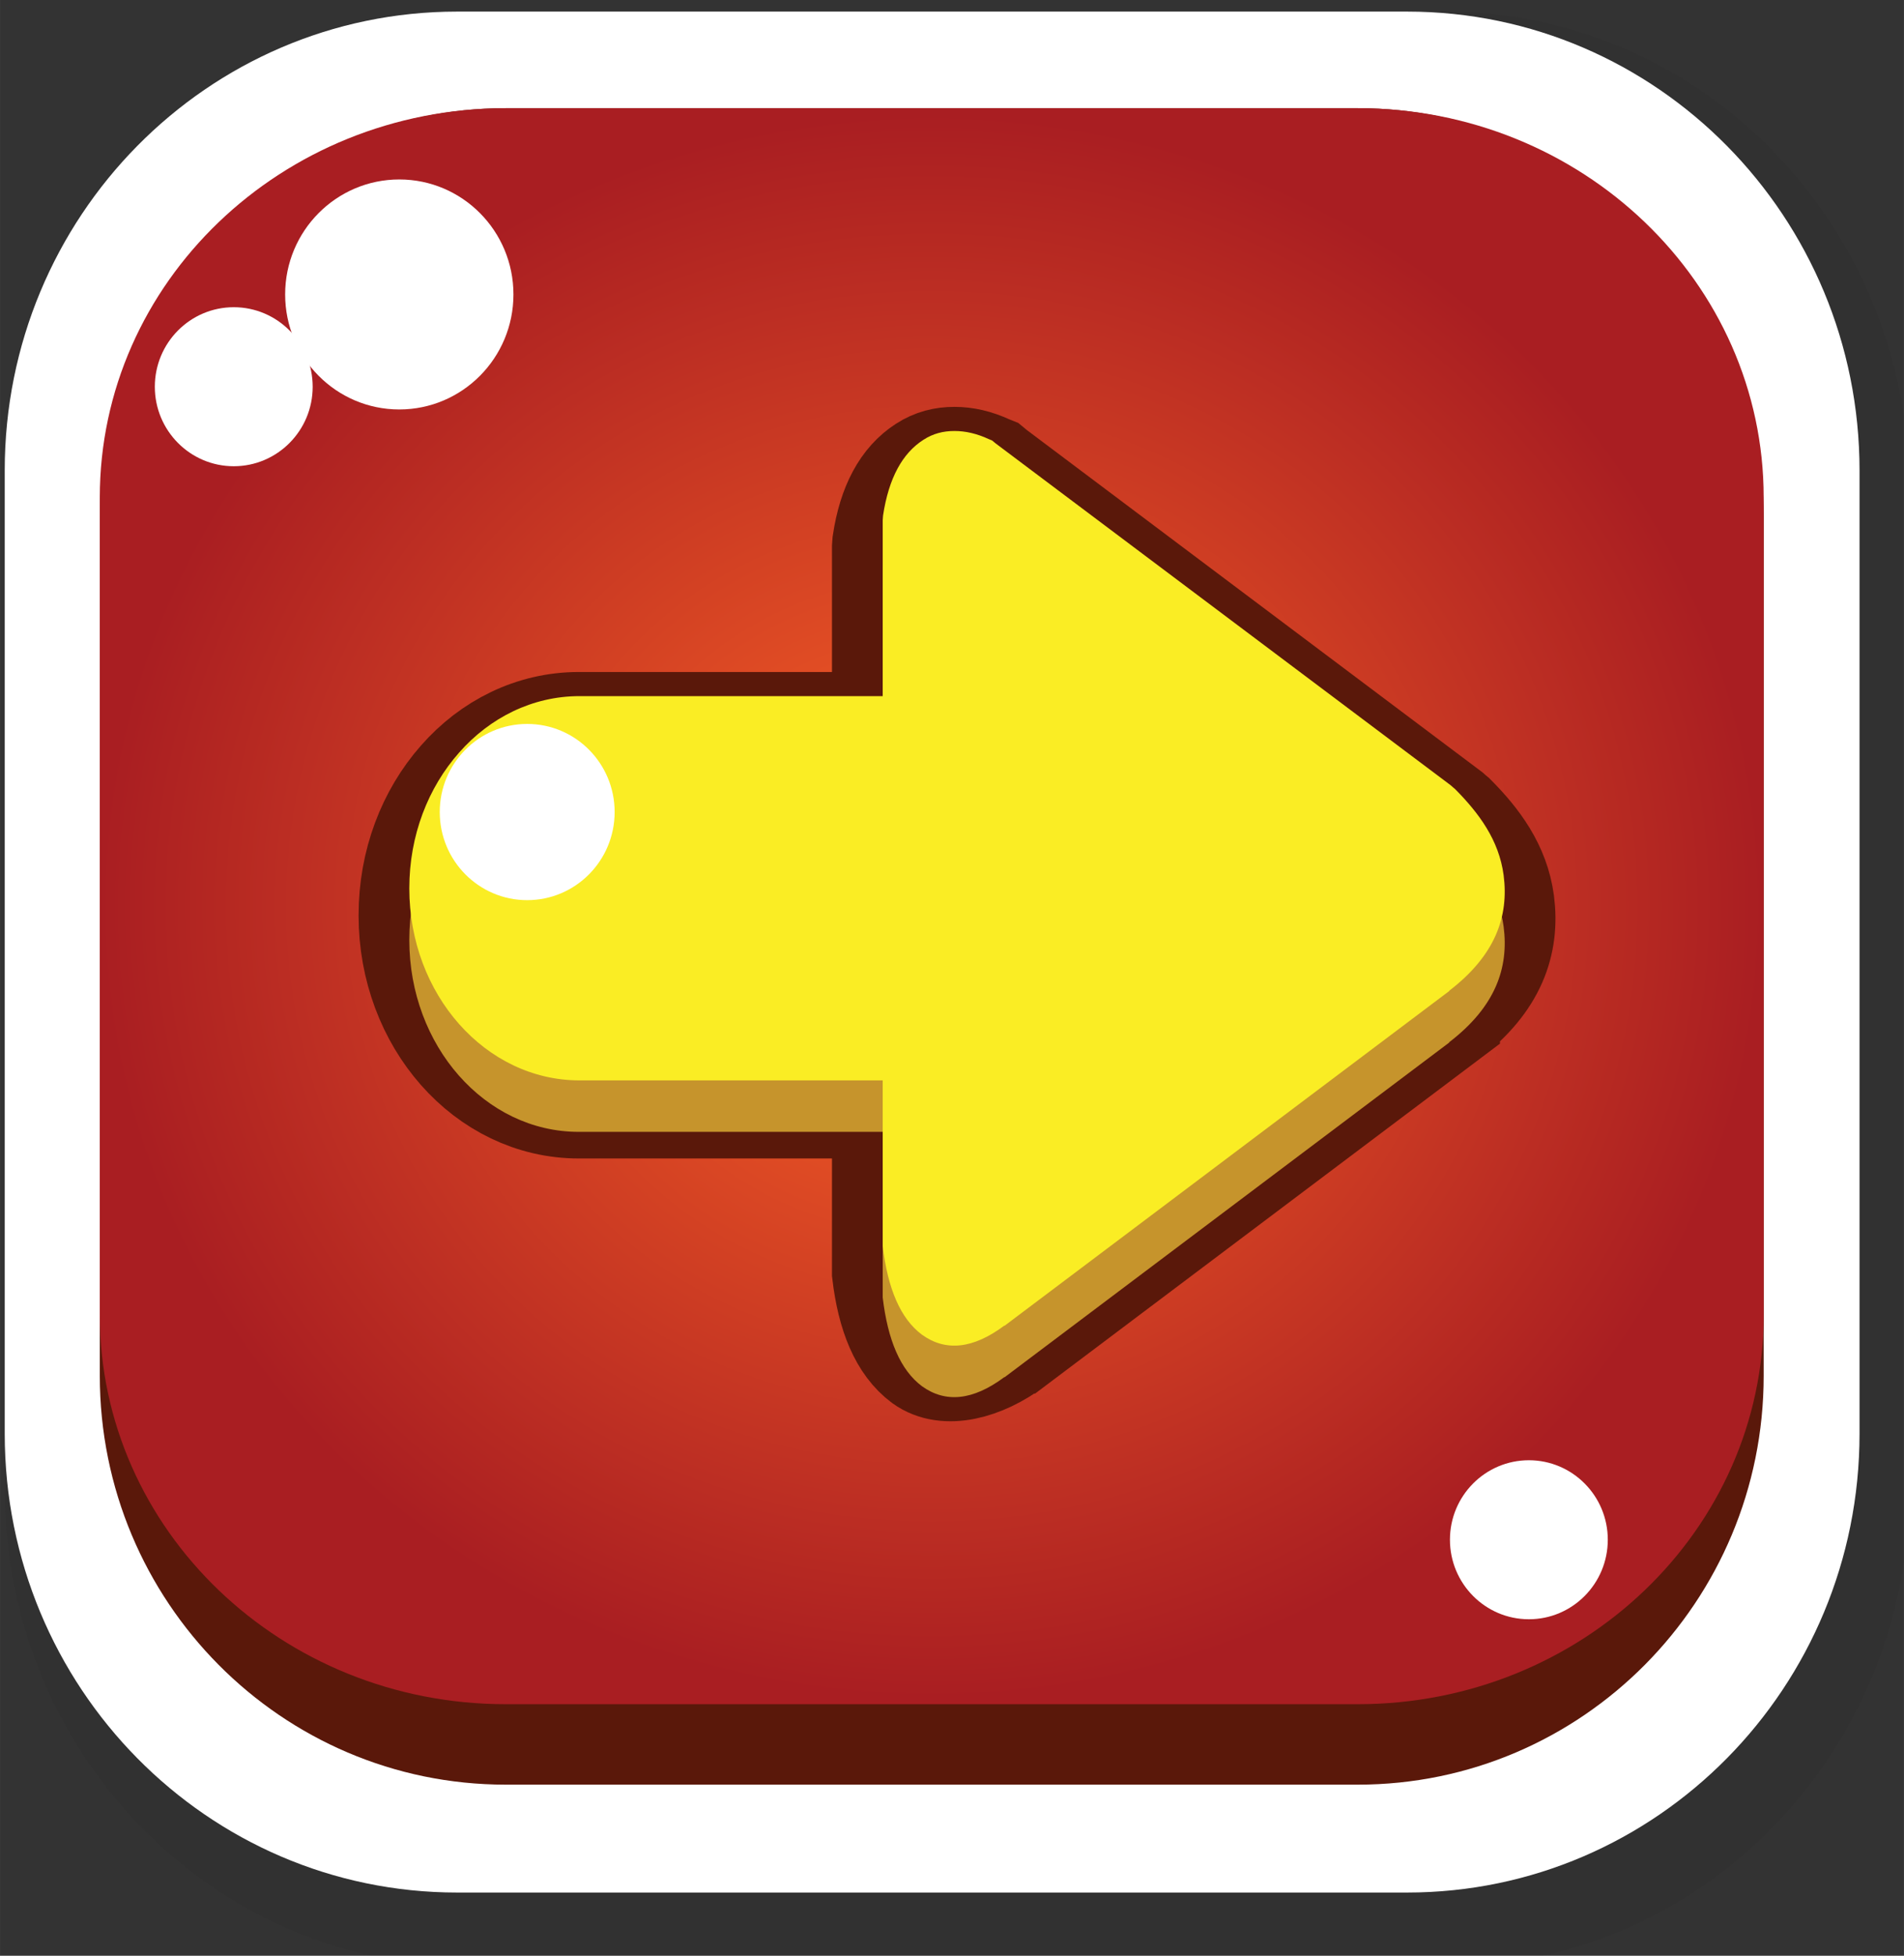 <?xml version="1.0" encoding="UTF-8" standalone="no"?>
<!-- Created with Inkscape (http://www.inkscape.org/) -->

<svg
   xmlns:dc="http://purl.org/dc/elements/1.1/"
   xmlns:cc="http://creativecommons.org/ns#"
   xmlns:rdf="http://www.w3.org/1999/02/22-rdf-syntax-ns#"
   xmlns:svg="http://www.w3.org/2000/svg"
   xmlns="http://www.w3.org/2000/svg"
   xmlns:sodipodi="http://sodipodi.sourceforge.net/DTD/sodipodi-0.dtd"
   xmlns:inkscape="http://www.inkscape.org/namespaces/inkscape"
   width="150"
   height="154"
   viewBox="0 0 39.687 40.746"
   version="1.1"
   id="svg20568"
   inkscape:version="0.92.4 (5da689c313, 2019-01-14)"
   sodipodi:docname="cursor-right.svg"
   inkscape:export-filename="../../bitmaps/buttons/cursor-right.png"
   inkscape:export-xdpi="96"
   inkscape:export-ydpi="96">
  <rect x="0" y="0" width="39.687" height="40.746" fill="#333333" stroke="none"/>
  <defs
     id="defs20562">
    <clipPath
       clipPathUnits="userSpaceOnUse"
       id="clipPath5690">
      <path
         d="M 0,720 H 1280 V 0 H 0 Z"
         id="path5688"
         inkscape:connector-curvature="0" />
    </clipPath>
    <clipPath
       clipPathUnits="userSpaceOnUse"
       id="clipPath5730">
      <path
         d="m 478.291,617.065 h 56.311 v -57.36 h -56.311 z"
         id="path5728"
         inkscape:connector-curvature="0" />
    </clipPath>
    <radialGradient
       fx="0"
       fy="0"
       cx="0"
       cy="0"
       r="1"
       gradientUnits="userSpaceOnUse"
       gradientTransform="matrix(24.597,0,0,-23.417,505.7,657.144)"
       spreadMethod="pad"
       id="radialGradient5680">
      <stop
         style="stop-opacity:1;stop-color:#e65124"
         offset="0"
         id="stop5674" />
      <stop
         style="stop-opacity:1;stop-color:#e65124"
         offset="0.263"
         id="stop5676" />
      <stop
         style="stop-opacity:1;stop-color:#a91e22"
         offset="1"
         id="stop5678" />
    </radialGradient>
    <clipPath
       clipPathUnits="userSpaceOnUse"
       id="clipPath5588">
      <path
         d="M 0,720 H 1280 V 0 H 0 Z"
         id="path5586"
         inkscape:connector-curvature="0" />
    </clipPath>
    <clipPath
       clipPathUnits="userSpaceOnUse"
       id="clipPath5644">
      <path
         d="m 478.291,683.395 h 56.311 v -57.36 h -56.311 z"
         id="path5642"
         inkscape:connector-curvature="0" />
    </clipPath>
    <clipPath
       clipPathUnits="userSpaceOnUse"
       id="clipPath6732">
      <path
         d="M 0,720 H 1280 V 0 H 0 Z"
         id="path6730"
         inkscape:connector-curvature="0" />
    </clipPath>
    <clipPath
       clipPathUnits="userSpaceOnUse"
       id="clipPath6788">
      <path
         d="m 478.291,285.215 h 56.311 v -57.363 h -56.311 z"
         id="path6786"
         inkscape:connector-curvature="0" />
    </clipPath>
    <clipPath
       clipPathUnits="userSpaceOnUse"
       id="clipPath6630">
      <path
         d="M 0,720 H 1280 V 0 H 0 Z"
         id="path6628"
         inkscape:connector-curvature="0" />
    </clipPath>
  </defs>
  <sodipodi:namedview
     id="base"
     pagecolor="#ffffff"
     bordercolor="#666666"
     borderopacity="1.0"
     inkscape:pageopacity="0.0"
     inkscape:pageshadow="2"
     inkscape:zoom="4"
     inkscape:cx="18.064815"
     inkscape:cy="84.282359"
     inkscape:document-units="px"
     inkscape:current-layer="layer2"
     showgrid="false"
     units="px"
     inkscape:pagecheckerboard="true" />
  <g
     inkscape:groupmode="layer"
     id="layer3"
     inkscape:label="Base"
     style="display:inline"
     transform="translate(0,-13.494)">
    <g
       transform="matrix(0.705,0,0,-0.71,-337.097,498.946)"
       id="g5582">
      <g
         id="g5638">
        <g
           id="g5640" />
        <g
           id="g5652">
          <g
             clip-path="url(#clipPath5644)"
             id="g5650"
             style="opacity:0.1">
            <g
               transform="translate(534.602,640.025)"
               id="g5648">
              <path
                 d="m 0,0 c 0,-7.729 -6.149,-13.99 -13.736,-13.99 h -28.839 c -7.586,0 -13.736,6.261 -13.736,13.99 v 29.379 c 0,7.728 6.15,13.991 13.736,13.991 h 28.839 C -6.149,43.37 0,37.107 0,29.379 Z"
                 style="fill:#231f20;fill-opacity:1;fill-rule:nonzero;stroke:none"
                 id="path5646"
                 inkscape:connector-curvature="0" />
            </g>
          </g>
        </g>
      </g>
      <g
         id="g5654"
         transform="translate(533.131,641.664)">
        <path
           d="m 0,0 c 0,-7.437 -5.989,-13.463 -13.377,-13.463 h -28.086 c -7.388,0 -13.377,6.026 -13.377,13.463 v 28.268 c 0,7.437 5.989,13.463 13.377,13.463 h 28.086 C -5.989,41.731 0,35.705 0,28.268 Z"
           style="fill:#ffffff;fill-opacity:1;fill-rule:nonzero;stroke:none"
           id="path5656"
           inkscape:connector-curvature="0" />
      </g>
      <g
         id="g5658"
         transform="translate(530.297,643.367)">
        <path
           d="m 0,0 c 0,-6.627 -5.373,-12 -12,-12 h -25.195 c -6.628,0 -12,5.373 -12,12 v 25.195 c 0,6.627 5.372,11.999 12,11.999 H -12 c 6.627,0 12,-5.372 12,-11.999 z"
           style="fill:#5a180a;fill-opacity:1;fill-rule:nonzero;stroke:none"
           id="path5660"
           inkscape:connector-curvature="0" />
      </g>
    </g>
  </g>
  <g
     inkscape:label="Button"
     inkscape:groupmode="layer"
     id="layer1"
     transform="translate(0,-256.254)">
    <g
       transform="matrix(0.705,0,0,-0.71,-337.097,741.706)"
       id="g5662">
      <g
         id="g5664">
        <g
           id="g5670">
          <g
             id="g5672">
            <path
               d="m 493.102,680.561 c -6.628,0 -12,-5.115 -12,-11.423 v 0 -23.987 c 0,-6.308 5.372,-11.423 12,-11.423 v 0 h 25.195 c 6.628,0 12,5.115 12,11.423 v 0 23.987 c 0,6.308 -5.372,11.423 -12,11.423 v 0 z"
               style="fill:url(#radialGradient5680);stroke:none"
               id="path5682"
               inkscape:connector-curvature="0" />
          </g>
        </g>
      </g>
    </g>
  </g>
  <g
     inkscape:groupmode="layer"
     id="layer2"
     inkscape:label="Symbol"
     transform="translate(0,-13.494)">
    <g
       transform="matrix(0.705,0,0,-0.71,-337.097,262.711)"
       id="g6624">
      <g
         id="g6626"
         clip-path="url(#clipPath6630)">
        <g
           id="g6632"
           transform="translate(493.332,342.37)">
          <path
             d="m 0,0 c 0,-1.863 -1.511,-3.375 -3.375,-3.375 -1.864,0 -3.375,1.512 -3.375,3.375 0,1.862 1.511,3.374 3.375,3.374 C -1.511,3.374 0,1.862 0,0"
             style="fill:#ffffff;fill-opacity:1;fill-rule:nonzero;stroke:none"
             id="path6634"
             inkscape:connector-curvature="0" />
        </g>
        <g
           id="g6636"
           transform="translate(487.396,339.661)">
          <path
             d="m 0,0 c 0,-1.287 -1.045,-2.332 -2.333,-2.332 -1.289,0 -2.334,1.045 -2.334,2.332 0,1.289 1.045,2.334 2.334,2.334 C -1.045,2.334 0,1.289 0,0"
             style="fill:#ffffff;fill-opacity:1;fill-rule:nonzero;stroke:none"
             id="path6638"
             inkscape:connector-curvature="0" />
        </g>
        <g
           id="g6640"
           transform="translate(525.688,305.829)">
          <path
             d="m 0,0 c 0,-1.289 -1.045,-2.334 -2.333,-2.334 -1.289,0 -2.334,1.045 -2.334,2.334 0,1.287 1.045,2.332 2.334,2.332 C -1.045,2.332 0,1.287 0,0"
             style="fill:#ffffff;fill-opacity:1;fill-rule:nonzero;stroke:none"
             id="path6642"
             inkscape:connector-curvature="0" />
        </g>
        <g
           id="g6644"
           transform="translate(504.25,329.791)">
          <path
             d="m 0,0 v -11.275 h -8.988 c -2.771,0 -5.009,2.528 -5.009,5.632 0,1.563 0.558,2.965 1.467,3.989 0.902,1.022 2.157,1.654 3.542,1.654 z"
             style="fill:#59180c;fill-opacity:1;fill-rule:evenodd;stroke:none"
             id="path6646"
             inkscape:connector-curvature="0" />
        </g>
        <g
           id="g6648"
           transform="translate(504.25,329.791)">
          <path
             d="m 0,0 v -11.275 h -8.988 c -2.771,0 -5.009,2.528 -5.009,5.632 0,1.563 0.558,2.965 1.467,3.989 0.902,1.022 2.157,1.654 3.542,1.654 z"
             style="fill:none;stroke:#5a180a;stroke-width:3;stroke-linecap:butt;stroke-linejoin:miter;stroke-miterlimit:10;stroke-dasharray:none;stroke-opacity:1"
             id="path6650"
             inkscape:connector-curvature="0" />
        </g>
        <g
           id="g6652"
           transform="translate(521,321.147)">
          <path
             d="m 0,0 v -0.01 l -13.151,-9.825 0.305,0.23 c -0.938,-0.698 -2.053,-0.983 -2.742,-0.49 -0.641,0.474 -1.013,1.357 -1.162,2.603 v 21.296 l 0.01,0.138 c 0.168,1.107 0.577,1.831 1.19,2.222 0.287,0.186 0.594,0.26 0.921,0.26 0.324,0 0.659,-0.074 1.022,-0.241 l 0.092,-0.037 0.102,-0.084 L 0.038,6.033 0.113,5.967 0.169,5.921 C 0.875,5.215 1.469,4.425 1.608,3.393 1.767,2.184 1.367,1.041 0,0"
             style="fill:#59180c;fill-opacity:1;fill-rule:evenodd;stroke:none"
             id="path6654"
             inkscape:connector-curvature="0" />
        </g>
        <g
           id="g6656"
           transform="translate(521,321.147)">
          <path
             d="m 0,0 v -0.01 l -13.151,-9.825 0.305,0.23 c -0.938,-0.698 -2.053,-0.983 -2.742,-0.49 -0.641,0.474 -1.013,1.357 -1.162,2.603 v 21.296 l 0.01,0.138 c 0.168,1.107 0.577,1.831 1.19,2.222 0.287,0.186 0.594,0.26 0.921,0.26 0.324,0 0.659,-0.074 1.022,-0.241 l 0.092,-0.037 0.102,-0.084 L 0.038,6.033 0.113,5.967 0.169,5.921 C 0.875,5.215 1.469,4.425 1.608,3.393 1.767,2.184 1.367,1.041 0,0 Z"
             style="fill:none;stroke:#5a180a;stroke-width:3;stroke-linecap:butt;stroke-linejoin:miter;stroke-miterlimit:10;stroke-dasharray:none;stroke-opacity:1"
             id="path6658"
             inkscape:connector-curvature="0" />
        </g>
        <g
           id="g6660"
           transform="translate(504.25,329.072)">
          <path
             d="m 0,0 v -11.275 h -8.988 c -2.771,0 -5.009,2.528 -5.009,5.632 0,1.563 0.558,2.965 1.467,3.989 0.902,1.021 2.157,1.654 3.542,1.654 z"
             style="fill:#c6942c;fill-opacity:1;fill-rule:evenodd;stroke:none"
             id="path6662"
             inkscape:connector-curvature="0" />
        </g>
        <g
           id="g6664"
           transform="translate(521,320.428)">
          <path
             d="m 0,0 v -0.01 l -13.151,-9.825 v 0.009 c -0.939,-0.696 -1.748,-0.762 -2.437,-0.27 -0.641,0.475 -1.013,1.358 -1.162,2.604 v 21.295 l 0.01,0.139 c 0.168,1.107 0.577,1.831 1.19,2.222 0.287,0.186 0.594,0.26 0.921,0.26 0.324,0 0.659,-0.074 1.022,-0.241 l 0.092,-0.037 0.102,-0.084 L 0.038,6.033 0.113,5.967 0.169,5.921 C 0.875,5.215 1.469,4.424 1.608,3.393 1.767,2.184 1.367,1.041 0,0"
             style="fill:#c6942c;fill-opacity:1;fill-rule:evenodd;stroke:none"
             id="path6666"
             inkscape:connector-curvature="0" />
        </g>
        <g
           id="g6668"
           transform="matrix(1.005,0,0,1,504.32,330.583)">
          <path
             d="m 0,0 v -11.276 h -8.988 c -2.771,0 -5.009,2.529 -5.009,5.633 0,1.562 0.558,2.965 1.467,3.988 0.902,1.023 2.157,1.655 3.542,1.655 z"
             style="fill:#faed24;fill-opacity:1;fill-rule:evenodd;stroke:none"
             id="path6670"
             inkscape:connector-curvature="0" />
        </g>
        <g
           id="g6672"
           transform="translate(521,321.938)">
          <path
             d="m 0,0 v -0.009 l -13.151,-9.825 v 0.01 c -0.939,-0.697 -1.748,-0.763 -2.437,-0.27 -0.641,0.473 -1.013,1.357 -1.162,2.602 v 21.296 l 0.01,0.139 c 0.168,1.106 0.577,1.831 1.19,2.221 0.287,0.187 0.594,0.261 0.921,0.261 0.324,0 0.659,-0.074 1.022,-0.241 l 0.092,-0.038 0.102,-0.084 L 0.038,6.033 0.113,5.968 0.169,5.922 C 0.875,5.215 1.469,4.426 1.608,3.393 1.767,2.186 1.367,1.041 0,0"
             style="fill:#faed24;fill-opacity:1;fill-rule:evenodd;stroke:none"
             id="path6674"
             inkscape:connector-curvature="0" />
        </g>
        <g
           id="g6676"
           transform="translate(496.324,327.182)">
          <path
             d="m 0,0 c 0,-1.428 -1.158,-2.586 -2.586,-2.586 -1.428,0 -2.585,1.158 -2.585,2.586 0,1.428 1.157,2.585 2.585,2.585 C -1.158,2.585 0,1.428 0,0"
             style="fill:#ffffff;fill-opacity:1;fill-rule:nonzero;stroke:none"
             id="path6678"
             inkscape:connector-curvature="0" />
        </g>
      </g>
    </g>
  </g>
</svg>
